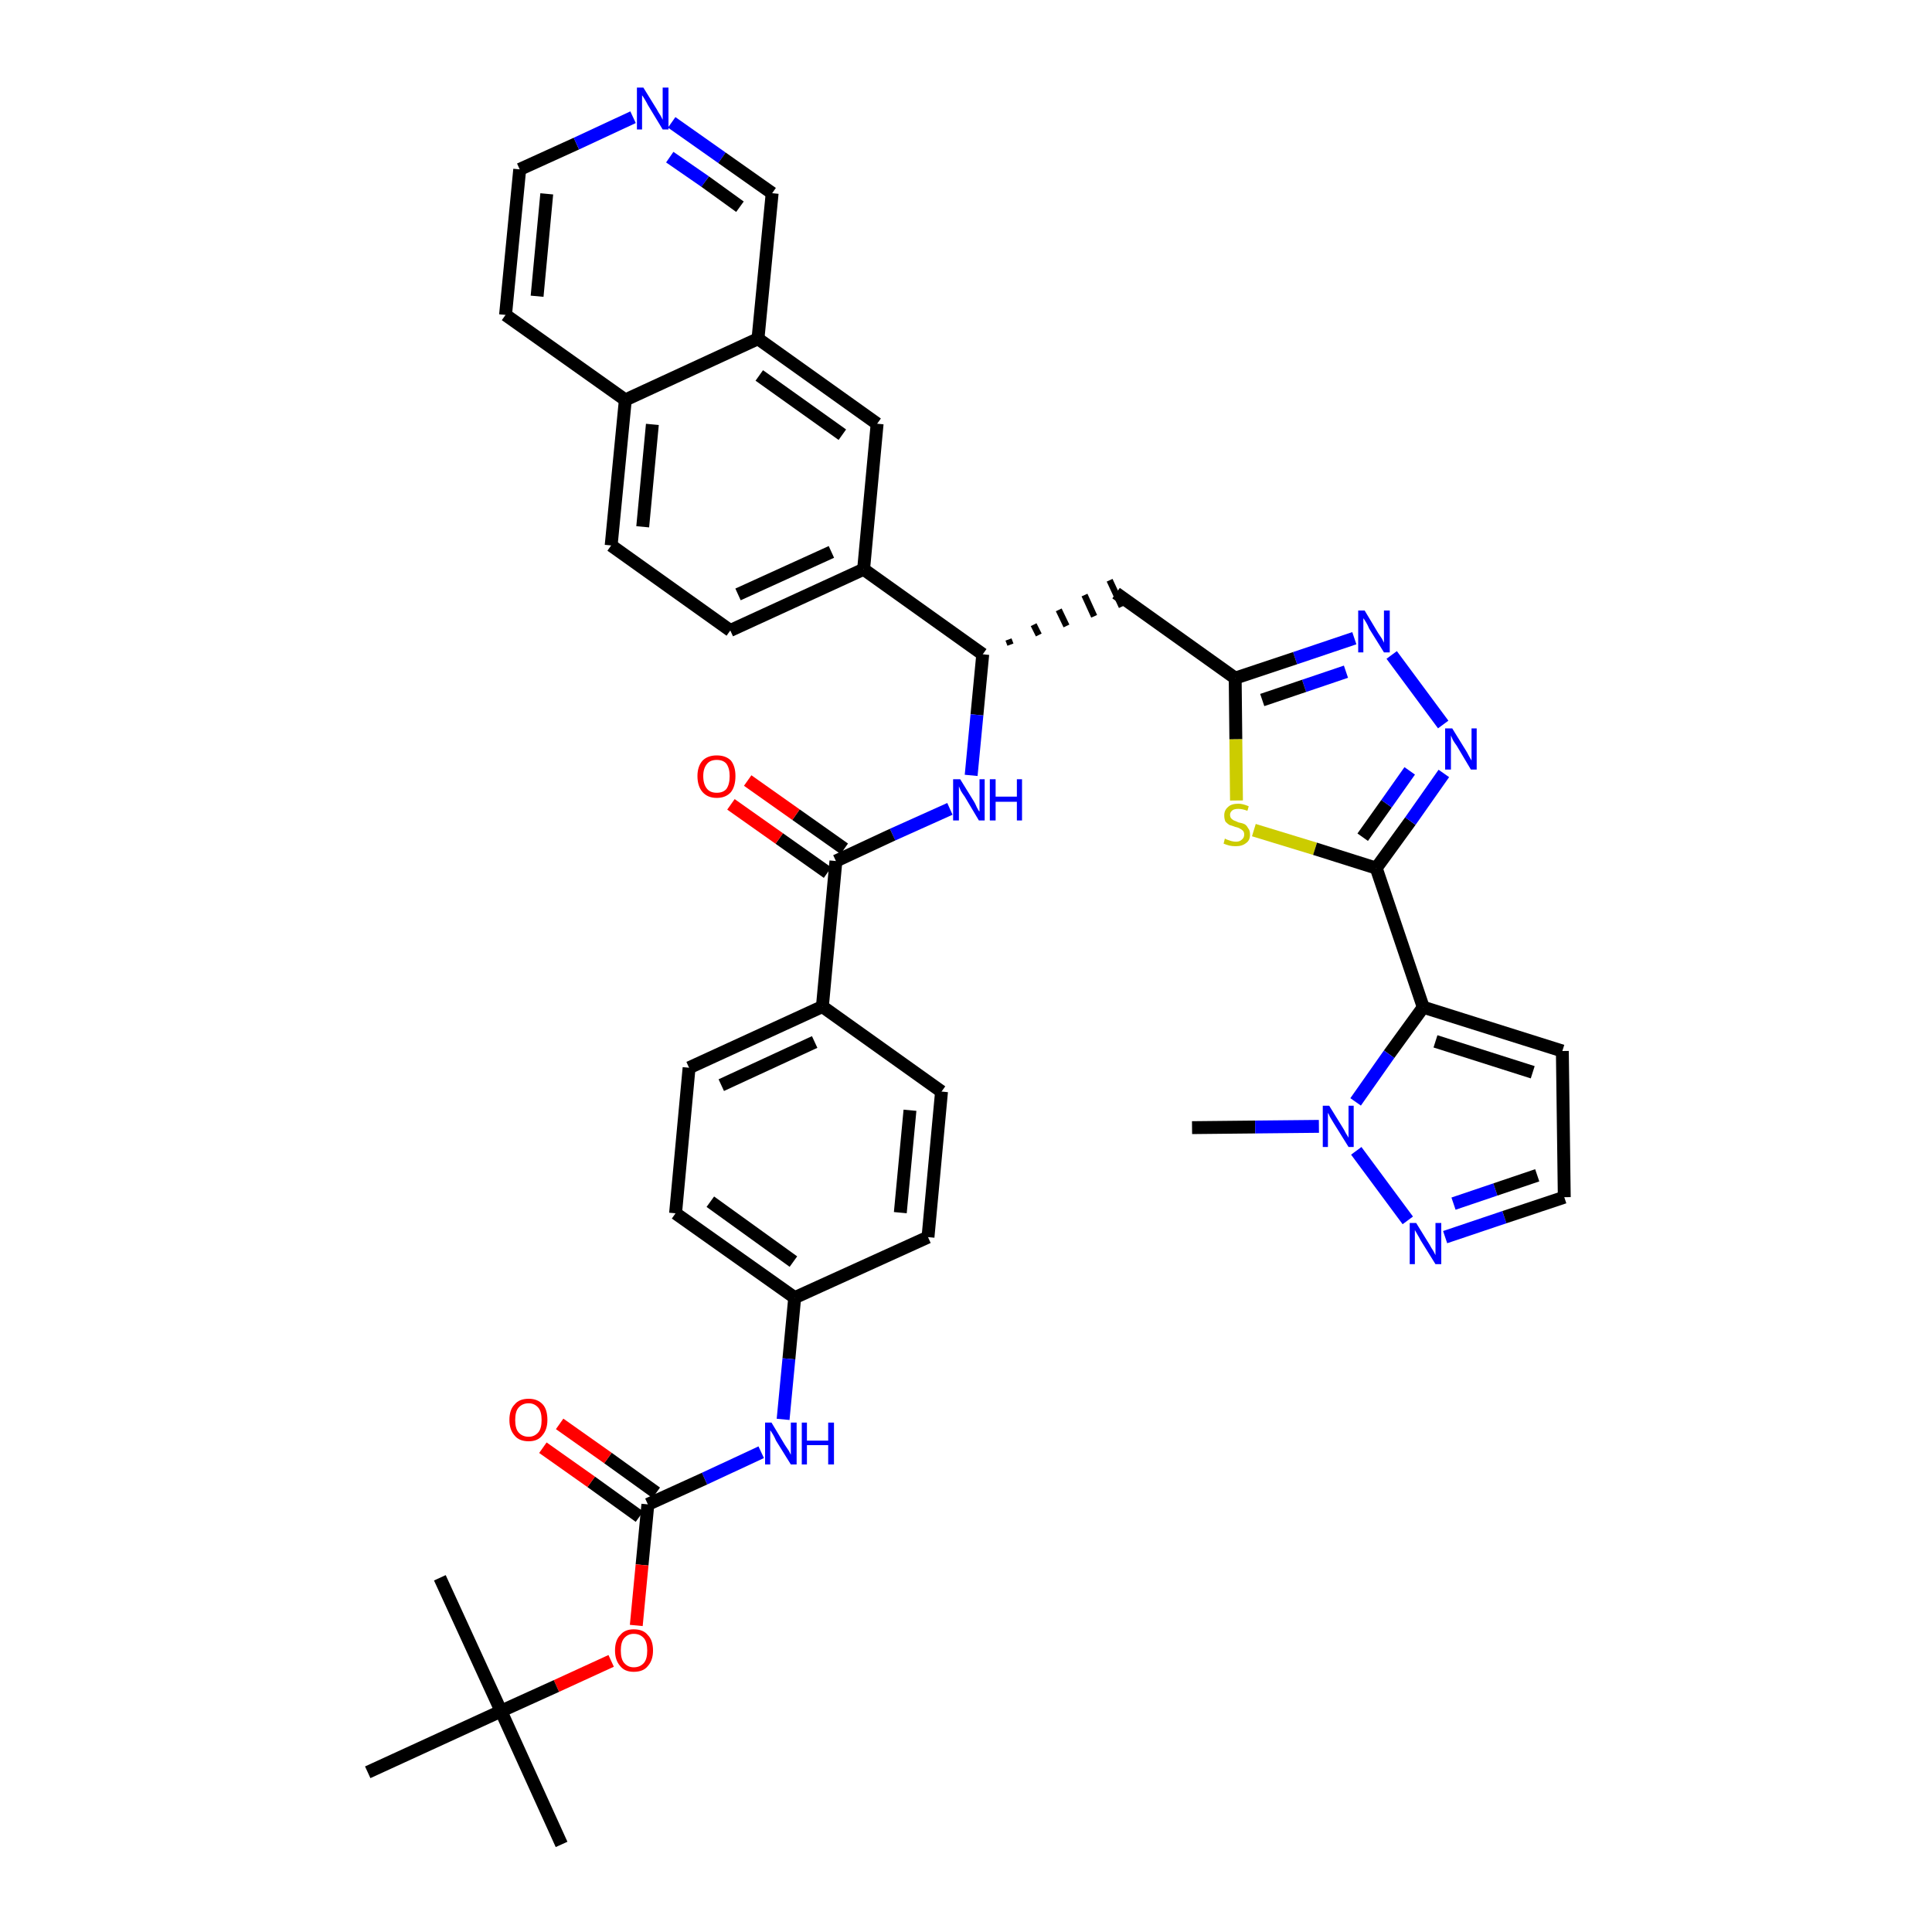 <?xml version='1.0' encoding='iso-8859-1'?>
<svg version='1.1' baseProfile='full'
              xmlns='http://www.w3.org/2000/svg'
                      xmlns:rdkit='http://www.rdkit.org/xml'
                      xmlns:xlink='http://www.w3.org/1999/xlink'
                  xml:space='preserve'
width='300px' height='300px' viewBox='0 0 300 300'>
<!-- END OF HEADER -->
<path class='bond-0 atom-0 atom-1' d='M 185.1,175.1 L 194.9,175.0' style='fill:none;fill-rule:evenodd;stroke:#000000;stroke-width:2.0px;stroke-linecap:butt;stroke-linejoin:miter;stroke-opacity:1' />
<path class='bond-0 atom-0 atom-1' d='M 194.9,175.0 L 204.8,174.9' style='fill:none;fill-rule:evenodd;stroke:#0000FF;stroke-width:2.0px;stroke-linecap:butt;stroke-linejoin:miter;stroke-opacity:1' />
<path class='bond-1 atom-1 atom-2' d='M 210.6,178.7 L 218.6,189.5' style='fill:none;fill-rule:evenodd;stroke:#0000FF;stroke-width:2.0px;stroke-linecap:butt;stroke-linejoin:miter;stroke-opacity:1' />
<path class='bond-39 atom-5 atom-1' d='M 221.0,156.4 L 215.7,163.7' style='fill:none;fill-rule:evenodd;stroke:#000000;stroke-width:2.0px;stroke-linecap:butt;stroke-linejoin:miter;stroke-opacity:1' />
<path class='bond-39 atom-5 atom-1' d='M 215.7,163.7 L 210.5,171.1' style='fill:none;fill-rule:evenodd;stroke:#0000FF;stroke-width:2.0px;stroke-linecap:butt;stroke-linejoin:miter;stroke-opacity:1' />
<path class='bond-2 atom-2 atom-3' d='M 224.4,192.1 L 233.6,189.0' style='fill:none;fill-rule:evenodd;stroke:#0000FF;stroke-width:2.0px;stroke-linecap:butt;stroke-linejoin:miter;stroke-opacity:1' />
<path class='bond-2 atom-2 atom-3' d='M 233.6,189.0 L 242.9,185.9' style='fill:none;fill-rule:evenodd;stroke:#000000;stroke-width:2.0px;stroke-linecap:butt;stroke-linejoin:miter;stroke-opacity:1' />
<path class='bond-2 atom-2 atom-3' d='M 225.7,186.9 L 232.2,184.7' style='fill:none;fill-rule:evenodd;stroke:#0000FF;stroke-width:2.0px;stroke-linecap:butt;stroke-linejoin:miter;stroke-opacity:1' />
<path class='bond-2 atom-2 atom-3' d='M 232.2,184.7 L 238.7,182.5' style='fill:none;fill-rule:evenodd;stroke:#000000;stroke-width:2.0px;stroke-linecap:butt;stroke-linejoin:miter;stroke-opacity:1' />
<path class='bond-3 atom-3 atom-4' d='M 242.9,185.9 L 242.6,163.2' style='fill:none;fill-rule:evenodd;stroke:#000000;stroke-width:2.0px;stroke-linecap:butt;stroke-linejoin:miter;stroke-opacity:1' />
<path class='bond-4 atom-4 atom-5' d='M 242.6,163.2 L 221.0,156.4' style='fill:none;fill-rule:evenodd;stroke:#000000;stroke-width:2.0px;stroke-linecap:butt;stroke-linejoin:miter;stroke-opacity:1' />
<path class='bond-4 atom-4 atom-5' d='M 238.0,166.5 L 222.9,161.7' style='fill:none;fill-rule:evenodd;stroke:#000000;stroke-width:2.0px;stroke-linecap:butt;stroke-linejoin:miter;stroke-opacity:1' />
<path class='bond-5 atom-5 atom-6' d='M 221.0,156.4 L 213.7,134.8' style='fill:none;fill-rule:evenodd;stroke:#000000;stroke-width:2.0px;stroke-linecap:butt;stroke-linejoin:miter;stroke-opacity:1' />
<path class='bond-6 atom-6 atom-7' d='M 213.7,134.8 L 219.0,127.5' style='fill:none;fill-rule:evenodd;stroke:#000000;stroke-width:2.0px;stroke-linecap:butt;stroke-linejoin:miter;stroke-opacity:1' />
<path class='bond-6 atom-6 atom-7' d='M 219.0,127.5 L 224.2,120.1' style='fill:none;fill-rule:evenodd;stroke:#0000FF;stroke-width:2.0px;stroke-linecap:butt;stroke-linejoin:miter;stroke-opacity:1' />
<path class='bond-6 atom-6 atom-7' d='M 211.6,130.0 L 215.3,124.8' style='fill:none;fill-rule:evenodd;stroke:#000000;stroke-width:2.0px;stroke-linecap:butt;stroke-linejoin:miter;stroke-opacity:1' />
<path class='bond-6 atom-6 atom-7' d='M 215.3,124.8 L 218.9,119.7' style='fill:none;fill-rule:evenodd;stroke:#0000FF;stroke-width:2.0px;stroke-linecap:butt;stroke-linejoin:miter;stroke-opacity:1' />
<path class='bond-40 atom-39 atom-6' d='M 194.7,128.9 L 204.2,131.8' style='fill:none;fill-rule:evenodd;stroke:#CCCC00;stroke-width:2.0px;stroke-linecap:butt;stroke-linejoin:miter;stroke-opacity:1' />
<path class='bond-40 atom-39 atom-6' d='M 204.2,131.8 L 213.7,134.8' style='fill:none;fill-rule:evenodd;stroke:#000000;stroke-width:2.0px;stroke-linecap:butt;stroke-linejoin:miter;stroke-opacity:1' />
<path class='bond-7 atom-7 atom-8' d='M 224.1,112.5 L 216.1,101.7' style='fill:none;fill-rule:evenodd;stroke:#0000FF;stroke-width:2.0px;stroke-linecap:butt;stroke-linejoin:miter;stroke-opacity:1' />
<path class='bond-8 atom-8 atom-9' d='M 210.3,99.1 L 201.1,102.2' style='fill:none;fill-rule:evenodd;stroke:#0000FF;stroke-width:2.0px;stroke-linecap:butt;stroke-linejoin:miter;stroke-opacity:1' />
<path class='bond-8 atom-8 atom-9' d='M 201.1,102.2 L 191.8,105.3' style='fill:none;fill-rule:evenodd;stroke:#000000;stroke-width:2.0px;stroke-linecap:butt;stroke-linejoin:miter;stroke-opacity:1' />
<path class='bond-8 atom-8 atom-9' d='M 209.0,104.3 L 202.5,106.5' style='fill:none;fill-rule:evenodd;stroke:#0000FF;stroke-width:2.0px;stroke-linecap:butt;stroke-linejoin:miter;stroke-opacity:1' />
<path class='bond-8 atom-8 atom-9' d='M 202.5,106.5 L 196.0,108.7' style='fill:none;fill-rule:evenodd;stroke:#000000;stroke-width:2.0px;stroke-linecap:butt;stroke-linejoin:miter;stroke-opacity:1' />
<path class='bond-9 atom-9 atom-10' d='M 191.8,105.3 L 173.3,92.1' style='fill:none;fill-rule:evenodd;stroke:#000000;stroke-width:2.0px;stroke-linecap:butt;stroke-linejoin:miter;stroke-opacity:1' />
<path class='bond-38 atom-9 atom-39' d='M 191.8,105.3 L 191.9,114.8' style='fill:none;fill-rule:evenodd;stroke:#000000;stroke-width:2.0px;stroke-linecap:butt;stroke-linejoin:miter;stroke-opacity:1' />
<path class='bond-38 atom-9 atom-39' d='M 191.9,114.8 L 192.0,124.3' style='fill:none;fill-rule:evenodd;stroke:#CCCC00;stroke-width:2.0px;stroke-linecap:butt;stroke-linejoin:miter;stroke-opacity:1' />
<path class='bond-10 atom-11 atom-10' d='M 156.9,100.1 L 156.6,99.3' style='fill:none;fill-rule:evenodd;stroke:#000000;stroke-width:1.0px;stroke-linecap:butt;stroke-linejoin:miter;stroke-opacity:1' />
<path class='bond-10 atom-11 atom-10' d='M 161.3,98.6 L 160.5,97.0' style='fill:none;fill-rule:evenodd;stroke:#000000;stroke-width:1.0px;stroke-linecap:butt;stroke-linejoin:miter;stroke-opacity:1' />
<path class='bond-10 atom-11 atom-10' d='M 165.6,97.2 L 164.4,94.7' style='fill:none;fill-rule:evenodd;stroke:#000000;stroke-width:1.0px;stroke-linecap:butt;stroke-linejoin:miter;stroke-opacity:1' />
<path class='bond-10 atom-11 atom-10' d='M 169.9,95.7 L 168.4,92.4' style='fill:none;fill-rule:evenodd;stroke:#000000;stroke-width:1.0px;stroke-linecap:butt;stroke-linejoin:miter;stroke-opacity:1' />
<path class='bond-10 atom-11 atom-10' d='M 174.2,94.2 L 172.3,90.1' style='fill:none;fill-rule:evenodd;stroke:#000000;stroke-width:1.0px;stroke-linecap:butt;stroke-linejoin:miter;stroke-opacity:1' />
<path class='bond-11 atom-11 atom-12' d='M 152.6,101.6 L 151.7,111.0' style='fill:none;fill-rule:evenodd;stroke:#000000;stroke-width:2.0px;stroke-linecap:butt;stroke-linejoin:miter;stroke-opacity:1' />
<path class='bond-11 atom-11 atom-12' d='M 151.7,111.0 L 150.8,120.4' style='fill:none;fill-rule:evenodd;stroke:#0000FF;stroke-width:2.0px;stroke-linecap:butt;stroke-linejoin:miter;stroke-opacity:1' />
<path class='bond-28 atom-11 atom-29' d='M 152.6,101.6 L 134.1,88.4' style='fill:none;fill-rule:evenodd;stroke:#000000;stroke-width:2.0px;stroke-linecap:butt;stroke-linejoin:miter;stroke-opacity:1' />
<path class='bond-12 atom-12 atom-13' d='M 147.5,125.6 L 138.6,129.6' style='fill:none;fill-rule:evenodd;stroke:#0000FF;stroke-width:2.0px;stroke-linecap:butt;stroke-linejoin:miter;stroke-opacity:1' />
<path class='bond-12 atom-12 atom-13' d='M 138.6,129.6 L 129.8,133.7' style='fill:none;fill-rule:evenodd;stroke:#000000;stroke-width:2.0px;stroke-linecap:butt;stroke-linejoin:miter;stroke-opacity:1' />
<path class='bond-13 atom-13 atom-14' d='M 131.1,131.8 L 123.6,126.5' style='fill:none;fill-rule:evenodd;stroke:#000000;stroke-width:2.0px;stroke-linecap:butt;stroke-linejoin:miter;stroke-opacity:1' />
<path class='bond-13 atom-13 atom-14' d='M 123.6,126.5 L 116.1,121.2' style='fill:none;fill-rule:evenodd;stroke:#FF0000;stroke-width:2.0px;stroke-linecap:butt;stroke-linejoin:miter;stroke-opacity:1' />
<path class='bond-13 atom-13 atom-14' d='M 128.5,135.5 L 121.0,130.2' style='fill:none;fill-rule:evenodd;stroke:#000000;stroke-width:2.0px;stroke-linecap:butt;stroke-linejoin:miter;stroke-opacity:1' />
<path class='bond-13 atom-13 atom-14' d='M 121.0,130.2 L 113.5,124.9' style='fill:none;fill-rule:evenodd;stroke:#FF0000;stroke-width:2.0px;stroke-linecap:butt;stroke-linejoin:miter;stroke-opacity:1' />
<path class='bond-14 atom-13 atom-15' d='M 129.8,133.7 L 127.7,156.3' style='fill:none;fill-rule:evenodd;stroke:#000000;stroke-width:2.0px;stroke-linecap:butt;stroke-linejoin:miter;stroke-opacity:1' />
<path class='bond-15 atom-15 atom-16' d='M 127.7,156.3 L 107.0,165.8' style='fill:none;fill-rule:evenodd;stroke:#000000;stroke-width:2.0px;stroke-linecap:butt;stroke-linejoin:miter;stroke-opacity:1' />
<path class='bond-15 atom-15 atom-16' d='M 126.5,161.8 L 112.0,168.5' style='fill:none;fill-rule:evenodd;stroke:#000000;stroke-width:2.0px;stroke-linecap:butt;stroke-linejoin:miter;stroke-opacity:1' />
<path class='bond-41 atom-28 atom-15' d='M 146.2,169.5 L 127.7,156.3' style='fill:none;fill-rule:evenodd;stroke:#000000;stroke-width:2.0px;stroke-linecap:butt;stroke-linejoin:miter;stroke-opacity:1' />
<path class='bond-16 atom-16 atom-17' d='M 107.0,165.8 L 104.9,188.4' style='fill:none;fill-rule:evenodd;stroke:#000000;stroke-width:2.0px;stroke-linecap:butt;stroke-linejoin:miter;stroke-opacity:1' />
<path class='bond-17 atom-17 atom-18' d='M 104.9,188.4 L 123.4,201.5' style='fill:none;fill-rule:evenodd;stroke:#000000;stroke-width:2.0px;stroke-linecap:butt;stroke-linejoin:miter;stroke-opacity:1' />
<path class='bond-17 atom-17 atom-18' d='M 110.3,186.6 L 123.2,195.9' style='fill:none;fill-rule:evenodd;stroke:#000000;stroke-width:2.0px;stroke-linecap:butt;stroke-linejoin:miter;stroke-opacity:1' />
<path class='bond-18 atom-18 atom-19' d='M 123.4,201.5 L 122.5,211.0' style='fill:none;fill-rule:evenodd;stroke:#000000;stroke-width:2.0px;stroke-linecap:butt;stroke-linejoin:miter;stroke-opacity:1' />
<path class='bond-18 atom-18 atom-19' d='M 122.5,211.0 L 121.6,220.4' style='fill:none;fill-rule:evenodd;stroke:#0000FF;stroke-width:2.0px;stroke-linecap:butt;stroke-linejoin:miter;stroke-opacity:1' />
<path class='bond-26 atom-18 atom-27' d='M 123.4,201.5 L 144.1,192.1' style='fill:none;fill-rule:evenodd;stroke:#000000;stroke-width:2.0px;stroke-linecap:butt;stroke-linejoin:miter;stroke-opacity:1' />
<path class='bond-19 atom-19 atom-20' d='M 118.2,225.5 L 109.4,229.6' style='fill:none;fill-rule:evenodd;stroke:#0000FF;stroke-width:2.0px;stroke-linecap:butt;stroke-linejoin:miter;stroke-opacity:1' />
<path class='bond-19 atom-19 atom-20' d='M 109.4,229.6 L 100.6,233.6' style='fill:none;fill-rule:evenodd;stroke:#000000;stroke-width:2.0px;stroke-linecap:butt;stroke-linejoin:miter;stroke-opacity:1' />
<path class='bond-20 atom-20 atom-21' d='M 101.9,231.8 L 94.4,226.4' style='fill:none;fill-rule:evenodd;stroke:#000000;stroke-width:2.0px;stroke-linecap:butt;stroke-linejoin:miter;stroke-opacity:1' />
<path class='bond-20 atom-20 atom-21' d='M 94.4,226.4 L 86.9,221.1' style='fill:none;fill-rule:evenodd;stroke:#FF0000;stroke-width:2.0px;stroke-linecap:butt;stroke-linejoin:miter;stroke-opacity:1' />
<path class='bond-20 atom-20 atom-21' d='M 99.3,235.5 L 91.8,230.1' style='fill:none;fill-rule:evenodd;stroke:#000000;stroke-width:2.0px;stroke-linecap:butt;stroke-linejoin:miter;stroke-opacity:1' />
<path class='bond-20 atom-20 atom-21' d='M 91.8,230.1 L 84.3,224.8' style='fill:none;fill-rule:evenodd;stroke:#FF0000;stroke-width:2.0px;stroke-linecap:butt;stroke-linejoin:miter;stroke-opacity:1' />
<path class='bond-21 atom-20 atom-22' d='M 100.6,233.6 L 99.7,243.0' style='fill:none;fill-rule:evenodd;stroke:#000000;stroke-width:2.0px;stroke-linecap:butt;stroke-linejoin:miter;stroke-opacity:1' />
<path class='bond-21 atom-20 atom-22' d='M 99.7,243.0 L 98.8,252.4' style='fill:none;fill-rule:evenodd;stroke:#FF0000;stroke-width:2.0px;stroke-linecap:butt;stroke-linejoin:miter;stroke-opacity:1' />
<path class='bond-22 atom-22 atom-23' d='M 94.9,257.9 L 86.4,261.8' style='fill:none;fill-rule:evenodd;stroke:#FF0000;stroke-width:2.0px;stroke-linecap:butt;stroke-linejoin:miter;stroke-opacity:1' />
<path class='bond-22 atom-22 atom-23' d='M 86.4,261.8 L 77.8,265.7' style='fill:none;fill-rule:evenodd;stroke:#000000;stroke-width:2.0px;stroke-linecap:butt;stroke-linejoin:miter;stroke-opacity:1' />
<path class='bond-23 atom-23 atom-24' d='M 77.8,265.7 L 87.2,286.4' style='fill:none;fill-rule:evenodd;stroke:#000000;stroke-width:2.0px;stroke-linecap:butt;stroke-linejoin:miter;stroke-opacity:1' />
<path class='bond-24 atom-23 atom-25' d='M 77.8,265.7 L 68.3,245.0' style='fill:none;fill-rule:evenodd;stroke:#000000;stroke-width:2.0px;stroke-linecap:butt;stroke-linejoin:miter;stroke-opacity:1' />
<path class='bond-25 atom-23 atom-26' d='M 77.8,265.7 L 57.1,275.2' style='fill:none;fill-rule:evenodd;stroke:#000000;stroke-width:2.0px;stroke-linecap:butt;stroke-linejoin:miter;stroke-opacity:1' />
<path class='bond-27 atom-27 atom-28' d='M 144.1,192.1 L 146.2,169.5' style='fill:none;fill-rule:evenodd;stroke:#000000;stroke-width:2.0px;stroke-linecap:butt;stroke-linejoin:miter;stroke-opacity:1' />
<path class='bond-27 atom-27 atom-28' d='M 139.8,188.3 L 141.3,172.4' style='fill:none;fill-rule:evenodd;stroke:#000000;stroke-width:2.0px;stroke-linecap:butt;stroke-linejoin:miter;stroke-opacity:1' />
<path class='bond-29 atom-29 atom-30' d='M 134.1,88.4 L 113.4,97.9' style='fill:none;fill-rule:evenodd;stroke:#000000;stroke-width:2.0px;stroke-linecap:butt;stroke-linejoin:miter;stroke-opacity:1' />
<path class='bond-29 atom-29 atom-30' d='M 129.1,85.7 L 114.6,92.3' style='fill:none;fill-rule:evenodd;stroke:#000000;stroke-width:2.0px;stroke-linecap:butt;stroke-linejoin:miter;stroke-opacity:1' />
<path class='bond-42 atom-38 atom-29' d='M 136.2,65.8 L 134.1,88.4' style='fill:none;fill-rule:evenodd;stroke:#000000;stroke-width:2.0px;stroke-linecap:butt;stroke-linejoin:miter;stroke-opacity:1' />
<path class='bond-30 atom-30 atom-31' d='M 113.4,97.9 L 94.9,84.7' style='fill:none;fill-rule:evenodd;stroke:#000000;stroke-width:2.0px;stroke-linecap:butt;stroke-linejoin:miter;stroke-opacity:1' />
<path class='bond-31 atom-31 atom-32' d='M 94.9,84.7 L 97.1,62.1' style='fill:none;fill-rule:evenodd;stroke:#000000;stroke-width:2.0px;stroke-linecap:butt;stroke-linejoin:miter;stroke-opacity:1' />
<path class='bond-31 atom-31 atom-32' d='M 99.8,81.8 L 101.3,65.9' style='fill:none;fill-rule:evenodd;stroke:#000000;stroke-width:2.0px;stroke-linecap:butt;stroke-linejoin:miter;stroke-opacity:1' />
<path class='bond-32 atom-32 atom-33' d='M 97.1,62.1 L 78.5,48.9' style='fill:none;fill-rule:evenodd;stroke:#000000;stroke-width:2.0px;stroke-linecap:butt;stroke-linejoin:miter;stroke-opacity:1' />
<path class='bond-43 atom-37 atom-32' d='M 117.7,52.6 L 97.1,62.1' style='fill:none;fill-rule:evenodd;stroke:#000000;stroke-width:2.0px;stroke-linecap:butt;stroke-linejoin:miter;stroke-opacity:1' />
<path class='bond-33 atom-33 atom-34' d='M 78.5,48.9 L 80.7,26.3' style='fill:none;fill-rule:evenodd;stroke:#000000;stroke-width:2.0px;stroke-linecap:butt;stroke-linejoin:miter;stroke-opacity:1' />
<path class='bond-33 atom-33 atom-34' d='M 83.4,46.0 L 84.9,30.1' style='fill:none;fill-rule:evenodd;stroke:#000000;stroke-width:2.0px;stroke-linecap:butt;stroke-linejoin:miter;stroke-opacity:1' />
<path class='bond-34 atom-34 atom-35' d='M 80.7,26.3 L 89.5,22.3' style='fill:none;fill-rule:evenodd;stroke:#000000;stroke-width:2.0px;stroke-linecap:butt;stroke-linejoin:miter;stroke-opacity:1' />
<path class='bond-34 atom-34 atom-35' d='M 89.5,22.3 L 98.3,18.2' style='fill:none;fill-rule:evenodd;stroke:#0000FF;stroke-width:2.0px;stroke-linecap:butt;stroke-linejoin:miter;stroke-opacity:1' />
<path class='bond-35 atom-35 atom-36' d='M 104.3,19.0 L 112.1,24.5' style='fill:none;fill-rule:evenodd;stroke:#0000FF;stroke-width:2.0px;stroke-linecap:butt;stroke-linejoin:miter;stroke-opacity:1' />
<path class='bond-35 atom-35 atom-36' d='M 112.1,24.5 L 119.9,30.0' style='fill:none;fill-rule:evenodd;stroke:#000000;stroke-width:2.0px;stroke-linecap:butt;stroke-linejoin:miter;stroke-opacity:1' />
<path class='bond-35 atom-35 atom-36' d='M 104.0,24.4 L 109.5,28.2' style='fill:none;fill-rule:evenodd;stroke:#0000FF;stroke-width:2.0px;stroke-linecap:butt;stroke-linejoin:miter;stroke-opacity:1' />
<path class='bond-35 atom-35 atom-36' d='M 109.5,28.2 L 114.9,32.1' style='fill:none;fill-rule:evenodd;stroke:#000000;stroke-width:2.0px;stroke-linecap:butt;stroke-linejoin:miter;stroke-opacity:1' />
<path class='bond-36 atom-36 atom-37' d='M 119.9,30.0 L 117.7,52.6' style='fill:none;fill-rule:evenodd;stroke:#000000;stroke-width:2.0px;stroke-linecap:butt;stroke-linejoin:miter;stroke-opacity:1' />
<path class='bond-37 atom-37 atom-38' d='M 117.7,52.6 L 136.2,65.8' style='fill:none;fill-rule:evenodd;stroke:#000000;stroke-width:2.0px;stroke-linecap:butt;stroke-linejoin:miter;stroke-opacity:1' />
<path class='bond-37 atom-37 atom-38' d='M 117.9,58.3 L 130.8,67.5' style='fill:none;fill-rule:evenodd;stroke:#000000;stroke-width:2.0px;stroke-linecap:butt;stroke-linejoin:miter;stroke-opacity:1' />
<path  class='atom-1' d='M 206.4 171.7
L 208.5 175.1
Q 208.7 175.4, 209.0 176.0
Q 209.4 176.6, 209.4 176.7
L 209.4 171.7
L 210.2 171.7
L 210.2 178.1
L 209.4 178.1
L 207.1 174.4
Q 206.8 173.9, 206.5 173.4
Q 206.3 172.9, 206.2 172.8
L 206.2 178.1
L 205.4 178.1
L 205.4 171.7
L 206.4 171.7
' fill='#0000FF'/>
<path  class='atom-2' d='M 219.9 189.9
L 222.0 193.3
Q 222.2 193.7, 222.6 194.3
Q 222.9 194.9, 222.9 194.9
L 222.9 189.9
L 223.8 189.9
L 223.8 196.3
L 222.9 196.3
L 220.6 192.6
Q 220.4 192.2, 220.1 191.7
Q 219.8 191.2, 219.7 191.0
L 219.7 196.3
L 218.9 196.3
L 218.9 189.9
L 219.9 189.9
' fill='#0000FF'/>
<path  class='atom-7' d='M 225.5 113.1
L 227.6 116.5
Q 227.8 116.8, 228.1 117.4
Q 228.5 118.1, 228.5 118.1
L 228.5 113.1
L 229.3 113.1
L 229.3 119.5
L 228.4 119.5
L 226.2 115.8
Q 225.9 115.4, 225.6 114.9
Q 225.4 114.4, 225.3 114.2
L 225.3 119.5
L 224.4 119.5
L 224.4 113.1
L 225.5 113.1
' fill='#0000FF'/>
<path  class='atom-8' d='M 211.9 94.8
L 214.0 98.3
Q 214.2 98.6, 214.6 99.2
Q 214.9 99.8, 214.9 99.8
L 214.9 94.8
L 215.8 94.8
L 215.8 101.3
L 214.9 101.3
L 212.6 97.6
Q 212.4 97.1, 212.1 96.6
Q 211.8 96.1, 211.7 96.0
L 211.7 101.3
L 210.9 101.3
L 210.9 94.8
L 211.9 94.8
' fill='#0000FF'/>
<path  class='atom-12' d='M 149.1 121.0
L 151.2 124.4
Q 151.4 124.7, 151.7 125.4
Q 152.0 126.0, 152.1 126.0
L 152.1 121.0
L 152.9 121.0
L 152.9 127.4
L 152.0 127.4
L 149.8 123.7
Q 149.5 123.3, 149.2 122.8
Q 149.0 122.3, 148.9 122.1
L 148.9 127.4
L 148.0 127.4
L 148.0 121.0
L 149.1 121.0
' fill='#0000FF'/>
<path  class='atom-12' d='M 153.7 121.0
L 154.6 121.0
L 154.6 123.7
L 157.9 123.7
L 157.9 121.0
L 158.7 121.0
L 158.7 127.4
L 157.9 127.4
L 157.9 124.5
L 154.6 124.5
L 154.6 127.4
L 153.7 127.4
L 153.7 121.0
' fill='#0000FF'/>
<path  class='atom-14' d='M 108.3 120.5
Q 108.3 119.0, 109.1 118.1
Q 109.9 117.3, 111.3 117.3
Q 112.7 117.3, 113.5 118.1
Q 114.2 119.0, 114.2 120.5
Q 114.2 122.1, 113.5 123.0
Q 112.7 123.9, 111.3 123.9
Q 109.9 123.9, 109.1 123.0
Q 108.3 122.1, 108.3 120.5
M 111.3 123.1
Q 112.3 123.1, 112.8 122.5
Q 113.3 121.8, 113.3 120.5
Q 113.3 119.3, 112.8 118.6
Q 112.3 118.0, 111.3 118.0
Q 110.3 118.0, 109.8 118.6
Q 109.2 119.3, 109.2 120.5
Q 109.2 121.8, 109.8 122.5
Q 110.3 123.1, 111.3 123.1
' fill='#FF0000'/>
<path  class='atom-19' d='M 119.8 220.9
L 121.9 224.4
Q 122.1 224.7, 122.5 225.3
Q 122.8 225.9, 122.8 225.9
L 122.8 220.9
L 123.7 220.9
L 123.7 227.4
L 122.8 227.4
L 120.5 223.7
Q 120.3 223.2, 120.0 222.7
Q 119.7 222.2, 119.6 222.1
L 119.6 227.4
L 118.8 227.4
L 118.8 220.9
L 119.8 220.9
' fill='#0000FF'/>
<path  class='atom-19' d='M 124.5 220.9
L 125.3 220.9
L 125.3 223.7
L 128.6 223.7
L 128.6 220.9
L 129.5 220.9
L 129.5 227.4
L 128.6 227.4
L 128.6 224.4
L 125.3 224.4
L 125.3 227.4
L 124.5 227.4
L 124.5 220.9
' fill='#0000FF'/>
<path  class='atom-21' d='M 79.1 220.5
Q 79.1 218.9, 79.9 218.1
Q 80.6 217.2, 82.1 217.2
Q 83.5 217.2, 84.3 218.1
Q 85.0 218.9, 85.0 220.5
Q 85.0 222.0, 84.2 222.9
Q 83.5 223.8, 82.1 223.8
Q 80.6 223.8, 79.9 222.9
Q 79.1 222.0, 79.1 220.5
M 82.1 223.1
Q 83.0 223.1, 83.6 222.4
Q 84.1 221.8, 84.1 220.5
Q 84.1 219.2, 83.6 218.6
Q 83.0 217.9, 82.1 217.9
Q 81.1 217.9, 80.5 218.6
Q 80.0 219.2, 80.0 220.5
Q 80.0 221.8, 80.5 222.4
Q 81.1 223.1, 82.1 223.1
' fill='#FF0000'/>
<path  class='atom-22' d='M 95.5 256.3
Q 95.5 254.7, 96.3 253.9
Q 97.0 253.0, 98.4 253.0
Q 99.9 253.0, 100.6 253.9
Q 101.4 254.7, 101.4 256.3
Q 101.4 257.8, 100.6 258.7
Q 99.9 259.6, 98.4 259.6
Q 97.0 259.6, 96.3 258.7
Q 95.5 257.8, 95.5 256.3
M 98.4 258.9
Q 99.4 258.9, 100.0 258.2
Q 100.5 257.6, 100.5 256.3
Q 100.5 255.0, 100.0 254.4
Q 99.4 253.7, 98.4 253.7
Q 97.5 253.7, 96.9 254.4
Q 96.4 255.0, 96.4 256.3
Q 96.4 257.6, 96.9 258.2
Q 97.5 258.9, 98.4 258.9
' fill='#FF0000'/>
<path  class='atom-35' d='M 99.9 13.6
L 102.0 17.0
Q 102.2 17.4, 102.6 18.0
Q 102.9 18.6, 102.9 18.6
L 102.9 13.6
L 103.8 13.6
L 103.8 20.1
L 102.9 20.1
L 100.6 16.3
Q 100.4 15.9, 100.1 15.4
Q 99.8 14.9, 99.7 14.8
L 99.7 20.1
L 98.9 20.1
L 98.9 13.6
L 99.9 13.6
' fill='#0000FF'/>
<path  class='atom-39' d='M 190.2 130.2
Q 190.3 130.3, 190.6 130.4
Q 190.9 130.5, 191.2 130.6
Q 191.6 130.7, 191.9 130.7
Q 192.5 130.7, 192.8 130.4
Q 193.2 130.1, 193.2 129.6
Q 193.2 129.2, 193.0 129.0
Q 192.8 128.8, 192.6 128.7
Q 192.3 128.5, 191.8 128.4
Q 191.3 128.2, 190.9 128.1
Q 190.6 127.9, 190.3 127.6
Q 190.1 127.2, 190.1 126.6
Q 190.1 125.8, 190.7 125.3
Q 191.2 124.8, 192.3 124.8
Q 193.0 124.8, 193.9 125.2
L 193.7 125.9
Q 192.9 125.6, 192.3 125.6
Q 191.7 125.6, 191.4 125.8
Q 191.0 126.1, 191.0 126.5
Q 191.0 126.9, 191.2 127.1
Q 191.4 127.3, 191.6 127.4
Q 191.9 127.5, 192.3 127.7
Q 192.9 127.8, 193.3 128.0
Q 193.6 128.2, 193.8 128.6
Q 194.1 128.9, 194.1 129.6
Q 194.1 130.5, 193.5 130.9
Q 192.9 131.4, 191.9 131.4
Q 191.3 131.4, 190.9 131.3
Q 190.5 131.2, 190.0 131.0
L 190.2 130.2
' fill='#CCCC00'/>
</svg>
